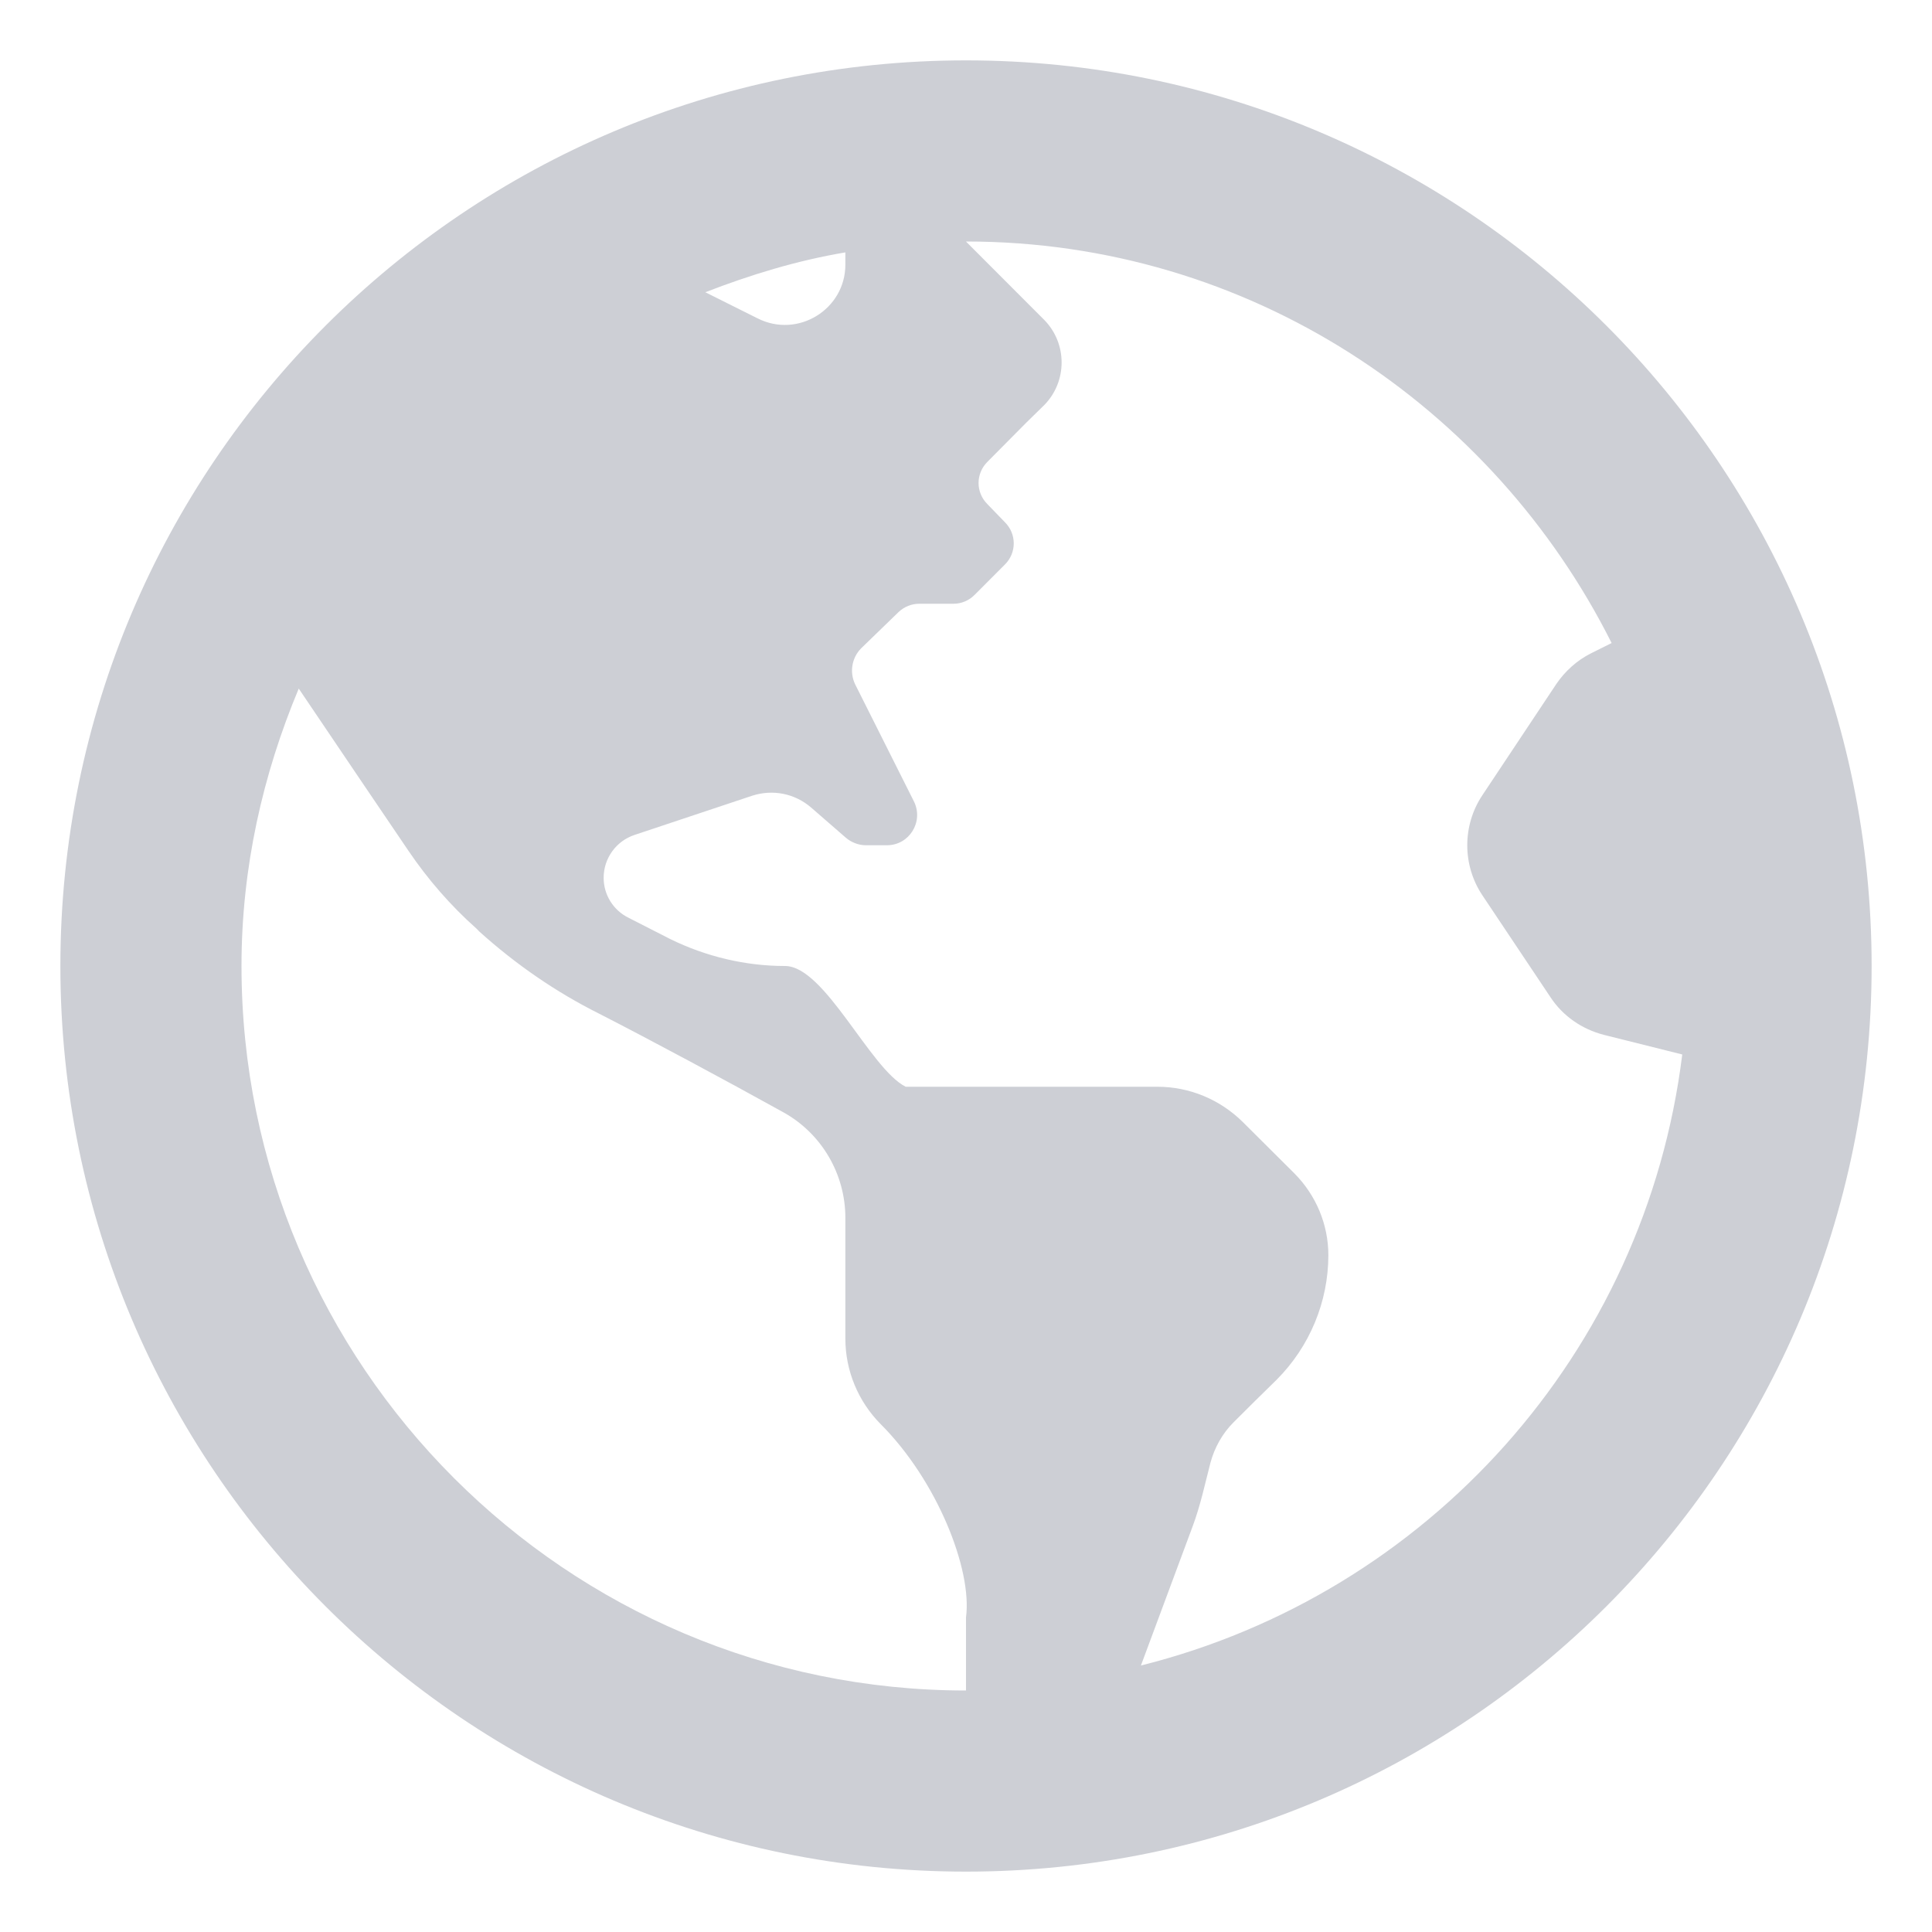 <svg xmlns="http://www.w3.org/2000/svg" viewBox="0 0 512 512">
    <path fill="#cdcfd5"
          d="M256 16C123.451 16 16 123.451 16 256S123.451 496 256 496S496 388.549 496 256S388.549 16 256 16ZM224.031 66.885V70.125C224.031 82 211.438 89.75 200.781 84.375L186.92 77.449C198.822 72.834 211.127 69.061 224.031 66.885ZM64 256C64 229.871 69.668 205.188 79.17 182.484C90.268 198.924 103.146 217.982 108.266 225.5C113.352 233 119.406 240 126.309 246.125L127.035 246.875C136.602 255.5 147.258 262.875 158.762 268.625C172.688 275.75 193.152 286.75 207.563 294.75C217.734 300.375 224.031 311.125 224.031 322.75V354.75C224.031 363.25 227.422 371.375 233.355 377.375C248.371 392.375 257.695 416 256 428.625V448C150.131 448 64 361.869 64 256ZM302.355 441.379L316.062 404.5C318.121 399 319.332 393.25 320.785 387.625C321.875 383.625 323.934 379.875 326.961 376.875C330.352 373.5 334.348 369.5 338.344 365.625C347.062 356.875 352.027 345 352.027 332.625C352.027 324.5 348.758 316.75 343.066 311L329.383 297.375C323.328 291.375 315.215 288 306.738 288H240.016C230.57 283.25 218.582 256 208.047 256S187.098 253.5 177.652 248.875L166.633 243.25C162.516 241.25 159.973 237.125 159.973 232.625C159.973 227.5 163.242 222.875 168.207 221.25L199.328 210.875C204.777 209.125 210.59 210.25 214.949 214L224.152 222C225.605 223.25 227.543 224 229.48 224H235.051C240.984 224 244.859 217.75 242.195 212.375L226.574 181.25C225.121 178.125 225.727 174.375 228.148 171.875L238.078 162.25C239.652 160.75 241.59 160 243.648 160H252.73C254.789 160 256.848 159.125 258.301 157.625L266.293 149.625C269.441 146.5 269.441 141.5 266.293 138.375L261.691 133.625C258.543 130.5 258.543 125.5 261.691 122.375L271.984 112L276.707 107.375C282.883 101.125 282.883 91 276.707 84.75L255.986 64H256C331.01 64 395.549 107.539 427.098 170.414L421.656 173.125C417.902 175 414.754 177.875 412.453 181.25L392.836 210.75C387.508 218.75 387.508 229.25 392.836 237.25L410.879 264.25C414.148 269.25 419.234 272.75 425.047 274.25L445.814 279.445C436.035 358.588 378.309 422.363 302.355 441.379Z"/>
</svg>
